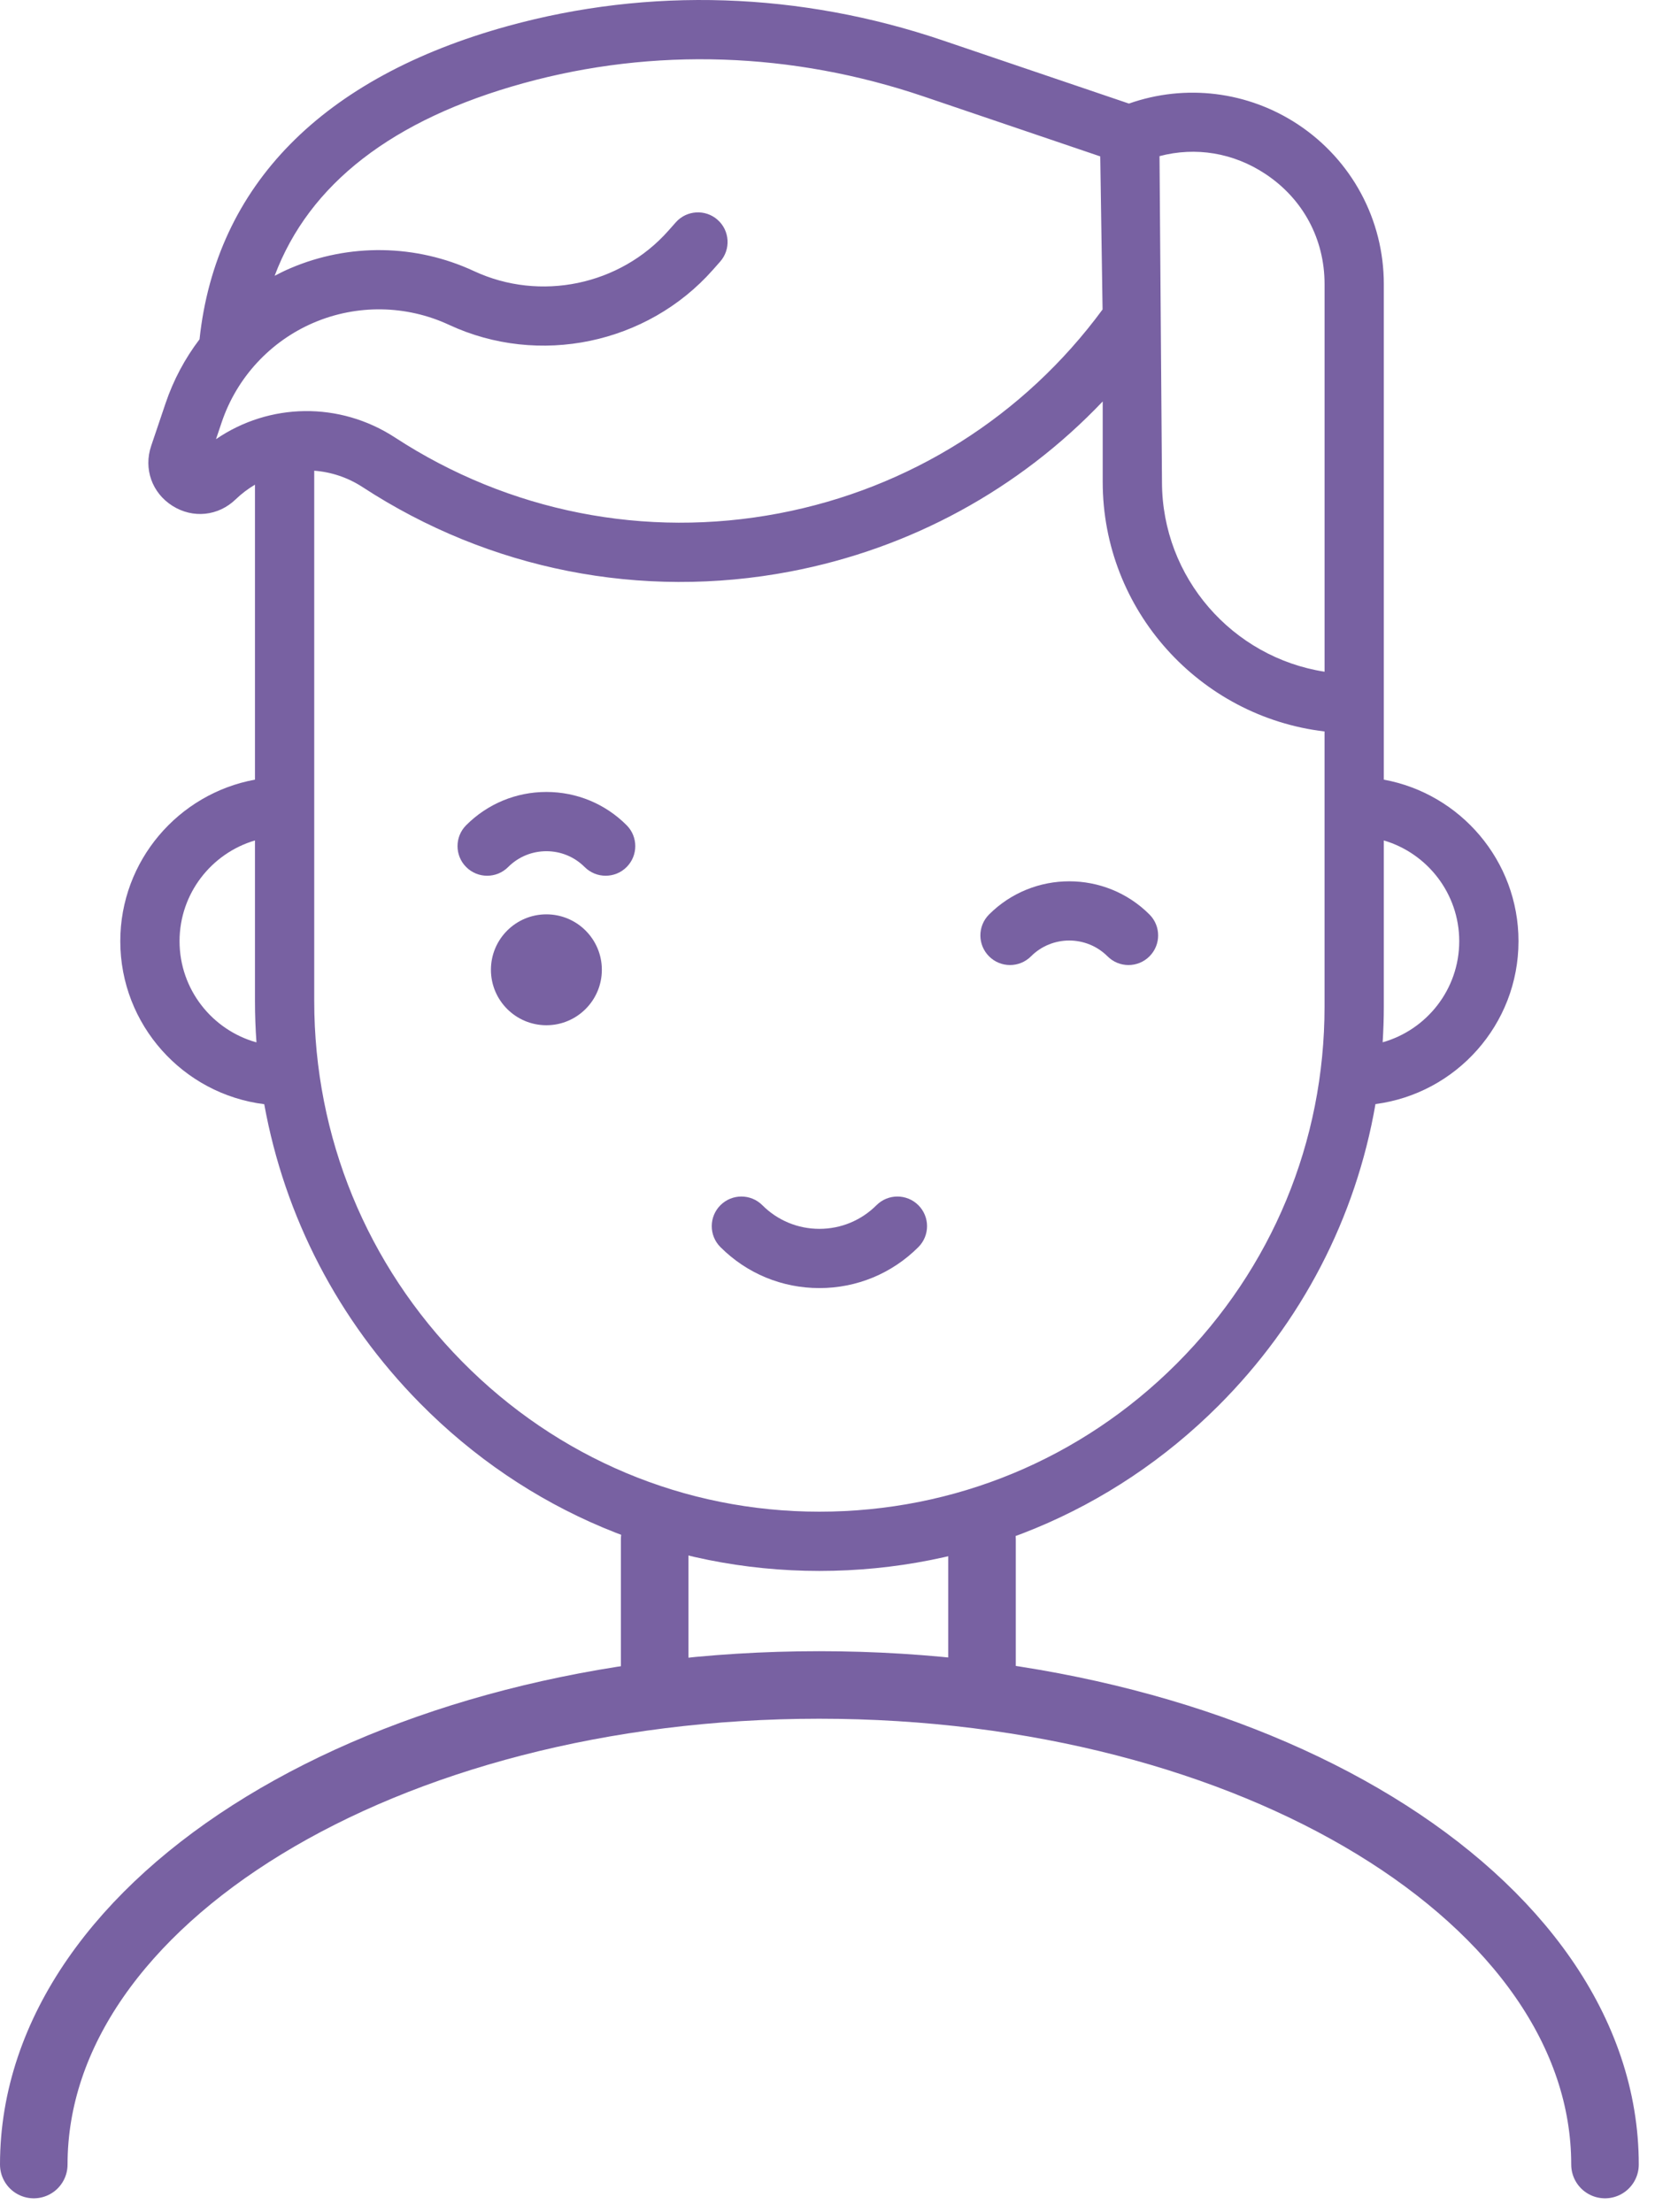 <svg width="98" height="131" viewBox="0 0 98 131" fill="none" xmlns="http://www.w3.org/2000/svg">
<g clip-path="url(#clip0)">
<path d="M32.354 60.72C34.168 60.72 35.638 59.249 35.638 57.436C35.638 55.622 34.168 54.152 32.354 54.152C30.541 54.152 29.07 55.622 29.07 57.436C29.07 59.249 30.541 60.72 32.354 60.72Z" fill="#7861A2"/>
<path d="M32.355 46.904C30.561 46.904 28.874 47.603 27.606 48.871C26.921 49.556 26.921 50.667 27.606 51.353C28.291 52.038 29.402 52.038 30.087 51.353C30.692 50.747 31.498 50.413 32.355 50.413C33.211 50.413 34.016 50.747 34.622 51.353C34.965 51.695 35.414 51.867 35.863 51.866C36.312 51.866 36.761 51.695 37.103 51.353C37.789 50.667 37.789 49.557 37.103 48.871C35.835 47.603 34.148 46.904 32.355 46.904Z" fill="#7861A2"/>
<path d="M58.567 54.16C57.881 54.845 57.881 55.956 58.567 56.641C59.252 57.326 60.363 57.326 61.048 56.641C62.298 55.39 64.333 55.391 65.583 56.641C65.926 56.983 66.374 57.155 66.824 57.155C67.273 57.155 67.722 56.983 68.064 56.641C68.75 55.956 68.75 54.845 68.064 54.16C65.446 51.541 61.185 51.541 58.567 54.16Z" fill="#7861A2"/>
<path d="M51.9 71.379C50.997 72.281 49.797 72.779 48.52 72.779C47.244 72.779 46.044 72.282 45.142 71.379C44.456 70.694 43.346 70.694 42.66 71.379C41.975 72.064 41.975 73.175 42.66 73.86C44.226 75.426 46.307 76.287 48.521 76.287C50.734 76.287 52.816 75.425 54.381 73.86C55.066 73.175 55.066 72.064 54.381 71.379C53.695 70.694 52.585 70.694 51.9 71.379Z" fill="#7861A2"/>
<path d="M89.917 55.743C89.917 50.977 86.472 47.004 81.942 46.175V16.824C81.942 13.017 80.047 9.487 76.875 7.381C73.895 5.404 70.195 4.956 66.85 6.134L55.835 2.396C47.371 -0.477 38.462 -0.772 30.07 1.543C19.085 4.574 12.787 10.984 11.815 20.095C10.954 21.229 10.271 22.503 9.806 23.879L8.952 26.407C8.493 27.765 8.999 29.192 10.21 29.958C11.421 30.724 12.927 30.569 13.957 29.572C14.309 29.232 14.694 28.945 15.098 28.705V46.175C10.568 47.004 7.123 50.977 7.123 55.743C7.123 60.7 10.849 64.8 15.647 65.396C16.852 72.049 20.018 78.186 24.859 83.097C31.18 89.508 39.583 93.039 48.52 93.039C48.521 93.039 48.522 93.039 48.523 93.039C57.449 93.038 65.841 89.562 72.153 83.25C77.083 78.32 80.283 72.121 81.448 65.389C86.219 64.768 89.917 60.68 89.917 55.743ZM74.935 10.306C77.158 11.78 78.433 14.156 78.433 16.824V39.783C72.987 38.937 68.806 34.217 68.806 28.537L68.66 9.247C70.803 8.682 73.037 9.046 74.935 10.306ZM12.79 26.011L13.13 25.002C14.024 22.358 16.007 20.212 18.573 19.113C21.138 18.015 24.06 18.061 26.59 19.239C31.903 21.713 38.325 20.376 42.209 15.986L42.643 15.495C43.285 14.769 43.217 13.66 42.492 13.018C41.766 12.376 40.657 12.444 40.015 13.17L39.58 13.661C36.719 16.896 31.986 17.881 28.071 16.058C24.638 14.459 20.672 14.397 17.191 15.888C16.875 16.023 16.566 16.175 16.263 16.334C18.302 10.897 23.238 7.068 31.004 4.925C38.715 2.798 46.911 3.072 54.708 5.718L65.151 9.263L65.288 18.329C60.638 24.652 53.856 28.932 46.127 30.404C38.213 31.91 30.139 30.316 23.393 25.914C20.096 23.763 15.94 23.855 12.79 26.011ZM10.632 55.743C10.632 52.922 12.52 50.535 15.098 49.776V59.285C15.098 60.107 15.128 60.924 15.186 61.735C12.563 61.005 10.632 58.596 10.632 55.743ZM69.671 80.769C64.022 86.418 56.512 89.529 48.523 89.53C48.522 89.53 48.522 89.53 48.52 89.53C40.53 89.53 33.014 86.37 27.358 80.633C21.715 74.909 18.607 67.327 18.607 59.285V27.878C19.601 27.952 20.587 28.273 21.475 28.852C28.985 33.753 37.973 35.528 46.783 33.851C53.934 32.489 60.359 28.968 65.296 23.776V28.537C65.296 36.154 71.046 42.449 78.432 43.321V59.617C78.433 67.607 75.321 75.119 69.671 80.769ZM81.874 61.73C81.917 61.029 81.942 60.325 81.942 59.617V49.776C84.52 50.535 86.408 52.922 86.408 55.743C86.408 58.589 84.487 60.992 81.874 61.73Z" fill="#7861A2"/>
</g>
<path d="M95.039 128.196C95.039 112.523 74.198 99.792 48.506 99.792C22.814 99.792 2 112.523 2 128.196" stroke="#7861A2" stroke-width="4" stroke-linecap="round"/>
<line x1="38.766" y1="98.792" x2="38.766" y2="91.162" stroke="#7861A2" stroke-width="4" stroke-linecap="round"/>
<line x1="58.149" y1="98.792" x2="58.149" y2="91.162" stroke="#7861A2" stroke-width="4" stroke-linecap="round"/>
<defs>
<clipPath id="clip0">
<rect width="93.039" height="93.039" fill="white" transform="translate(2)"/>
</clipPath>
</defs>
</svg>
